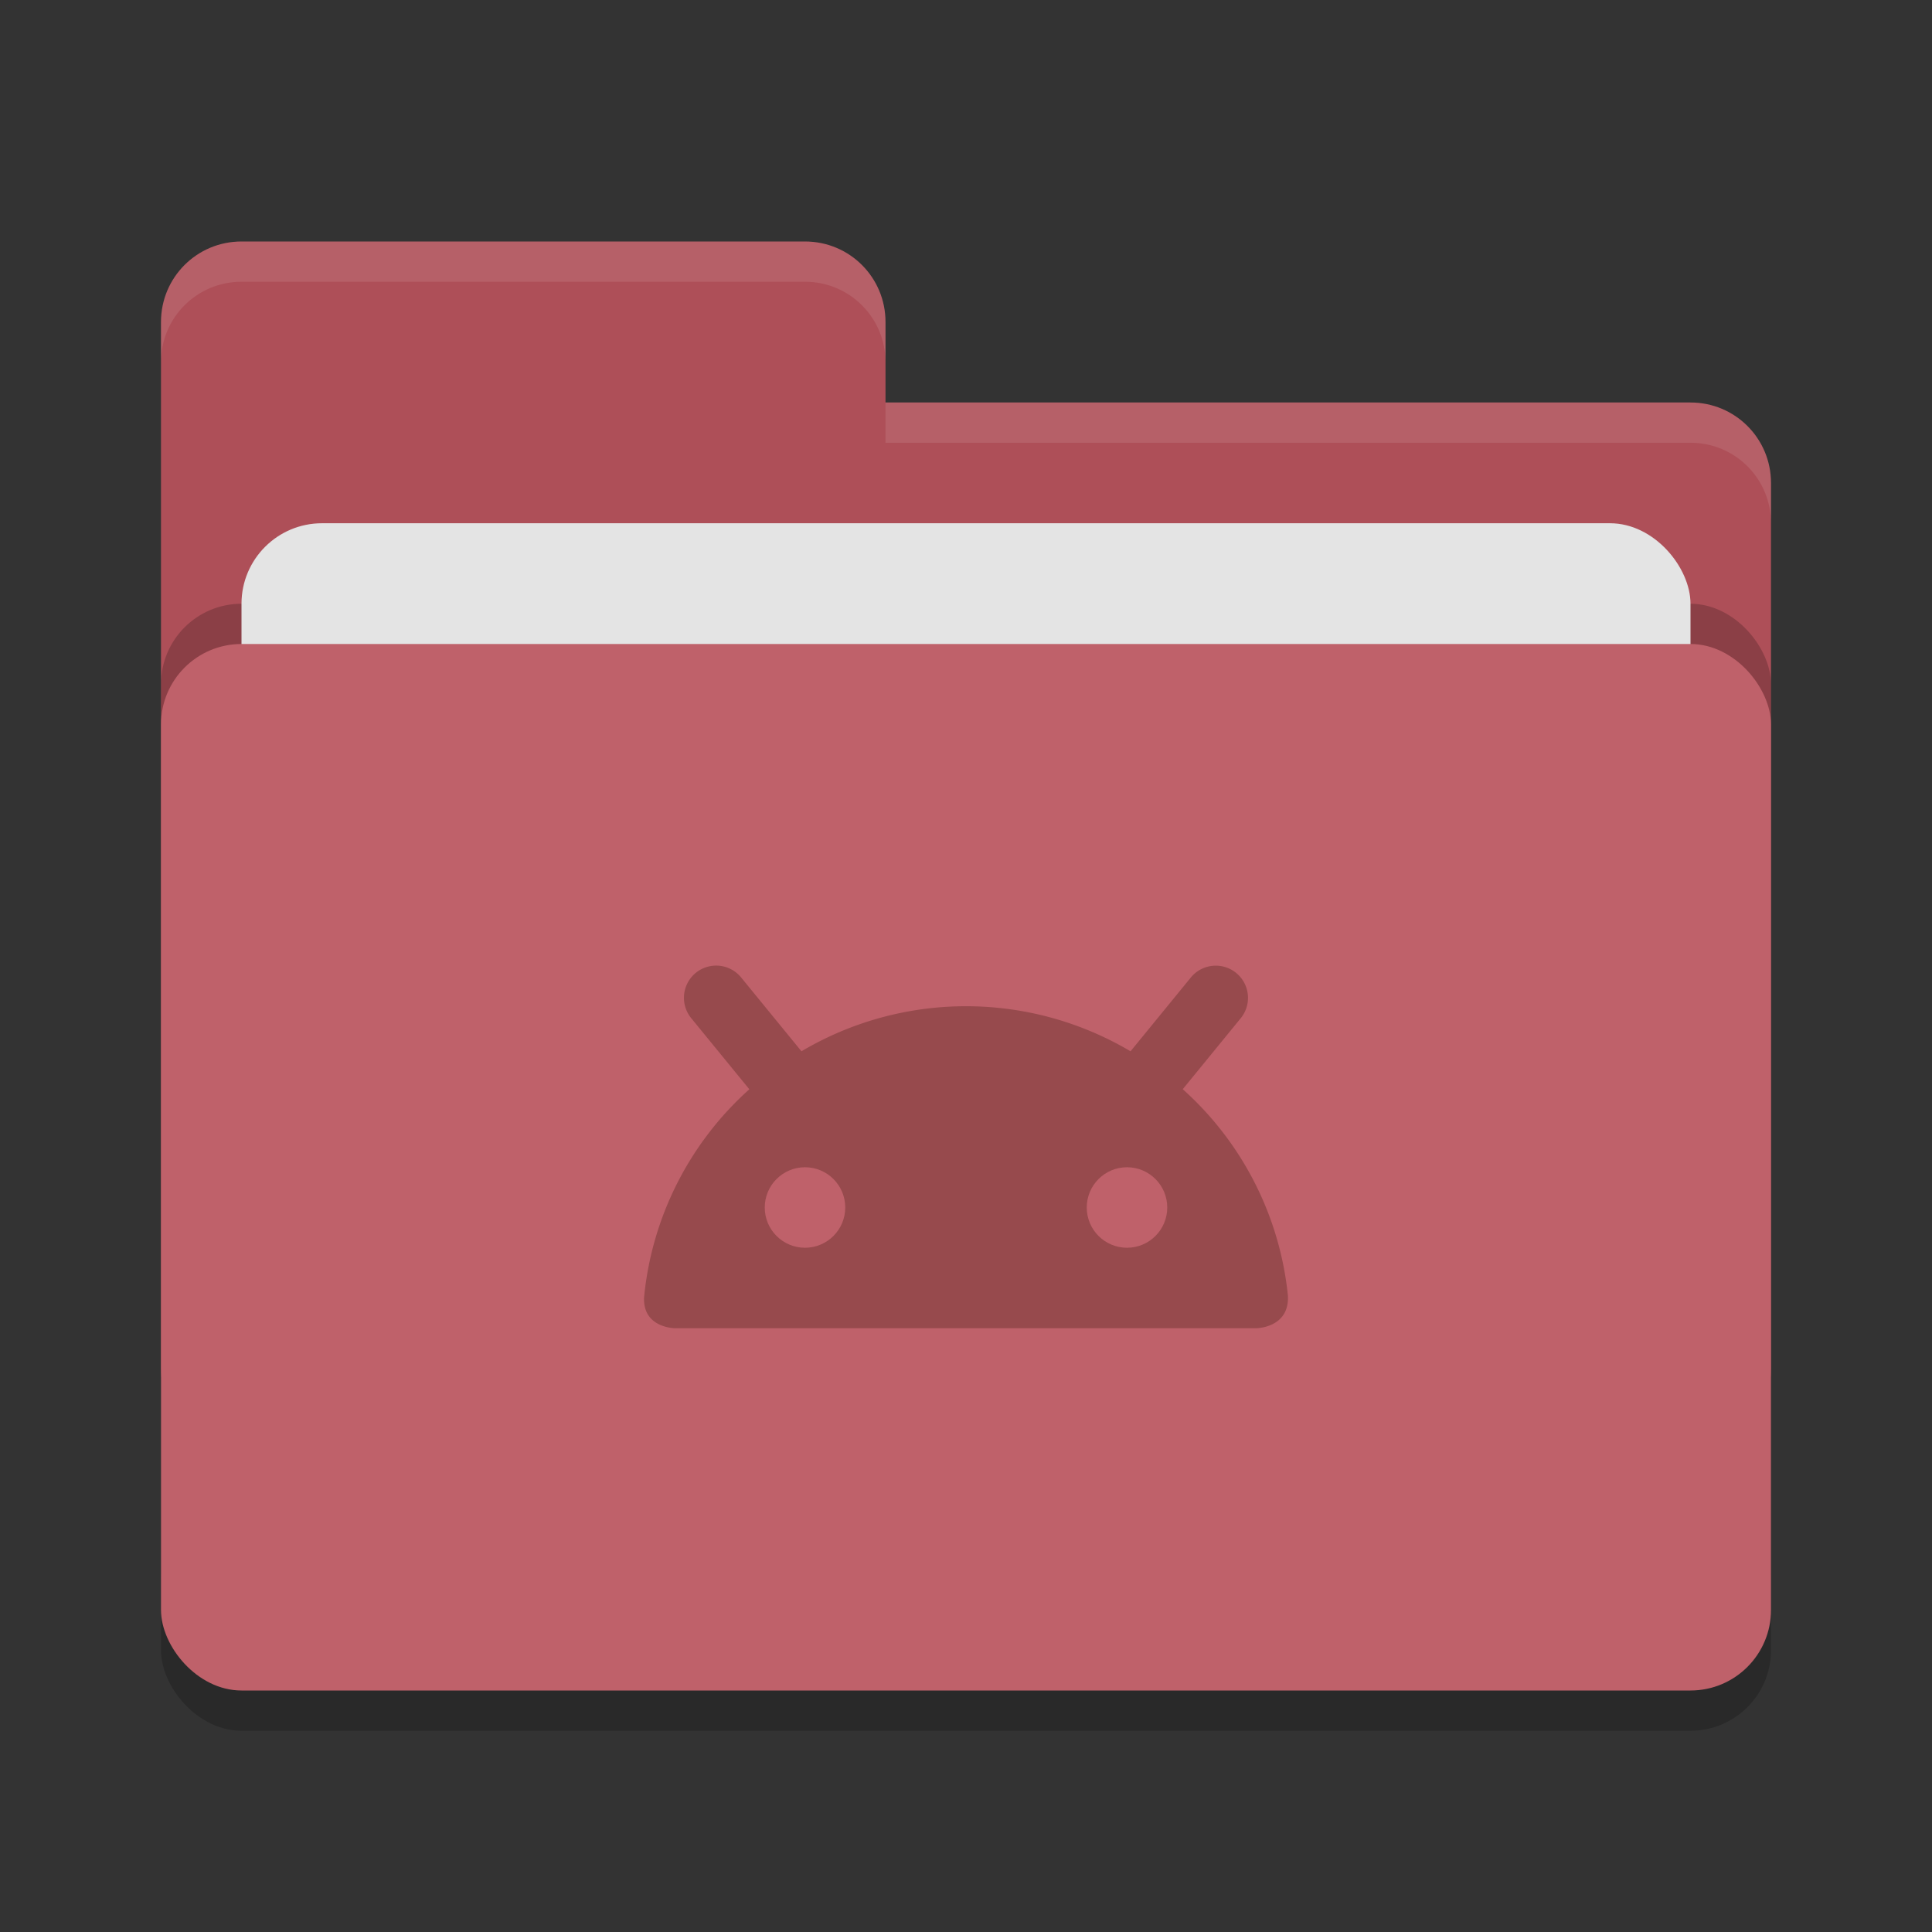 <svg xmlns="http://www.w3.org/2000/svg" width="48" height="48" version="1"><rect width="100%" height="100%" fill="#333333" stroke="none"/><rect width="40" height="26" x="4" y="17" rx="2" ry="2" opacity=".2"/><path d="M4 34c0 1.108.892 2 2 2h36c1.108 0 2-.892 2-2V12c0-1.108-.892-2-2-2H22V8c0-1.108-.892-2-2-2H6c-1.108 0-2 .892-2 2" fill="#ae4f58"/><rect width="40" height="26" x="4" y="15" rx="2" ry="2" opacity=".2"/><rect width="36" height="16" x="6" y="13" rx="2" ry="2" fill="#e4e4e4"/><rect width="40" height="26" x="4" y="16" rx="2" ry="2" fill="#bf616a"/><path d="M6 6c-1.108 0-2 .892-2 2v1c0-1.108.892-2 2-2h14c1.108 0 2 .892 2 2V8c0-1.108-.892-2-2-2zm16 4v1h20c1.108 0 2 .892 2 2v-1c0-1.108-.892-2-2-2z" fill="#fff" opacity=".1"/><path d="M17.793 23.99a.8.8 0 0 0-.611 1.317l1.435 1.756a7.966 7.966 0 0 0-2.615 5.167c-.037.77.775.77.775.77h14.426s.836 0 .795-.809a7.964 7.964 0 0 0-2.613-5.13l1.433-1.754a.8.8 0 0 0-.634-1.315.8.8 0 0 0-.604.301l-1.492 1.826a8.023 8.023 0 0 0-8.176 0l-1.492-1.826a.8.8 0 0 0-.627-.303z" fill="#974a4d"/><circle cx="20" cy="30" r="1" fill="#bf616a"/><circle cx="-28" cy="30" r="1" transform="scale(-1 1)" fill="#bf616a"/></svg>
